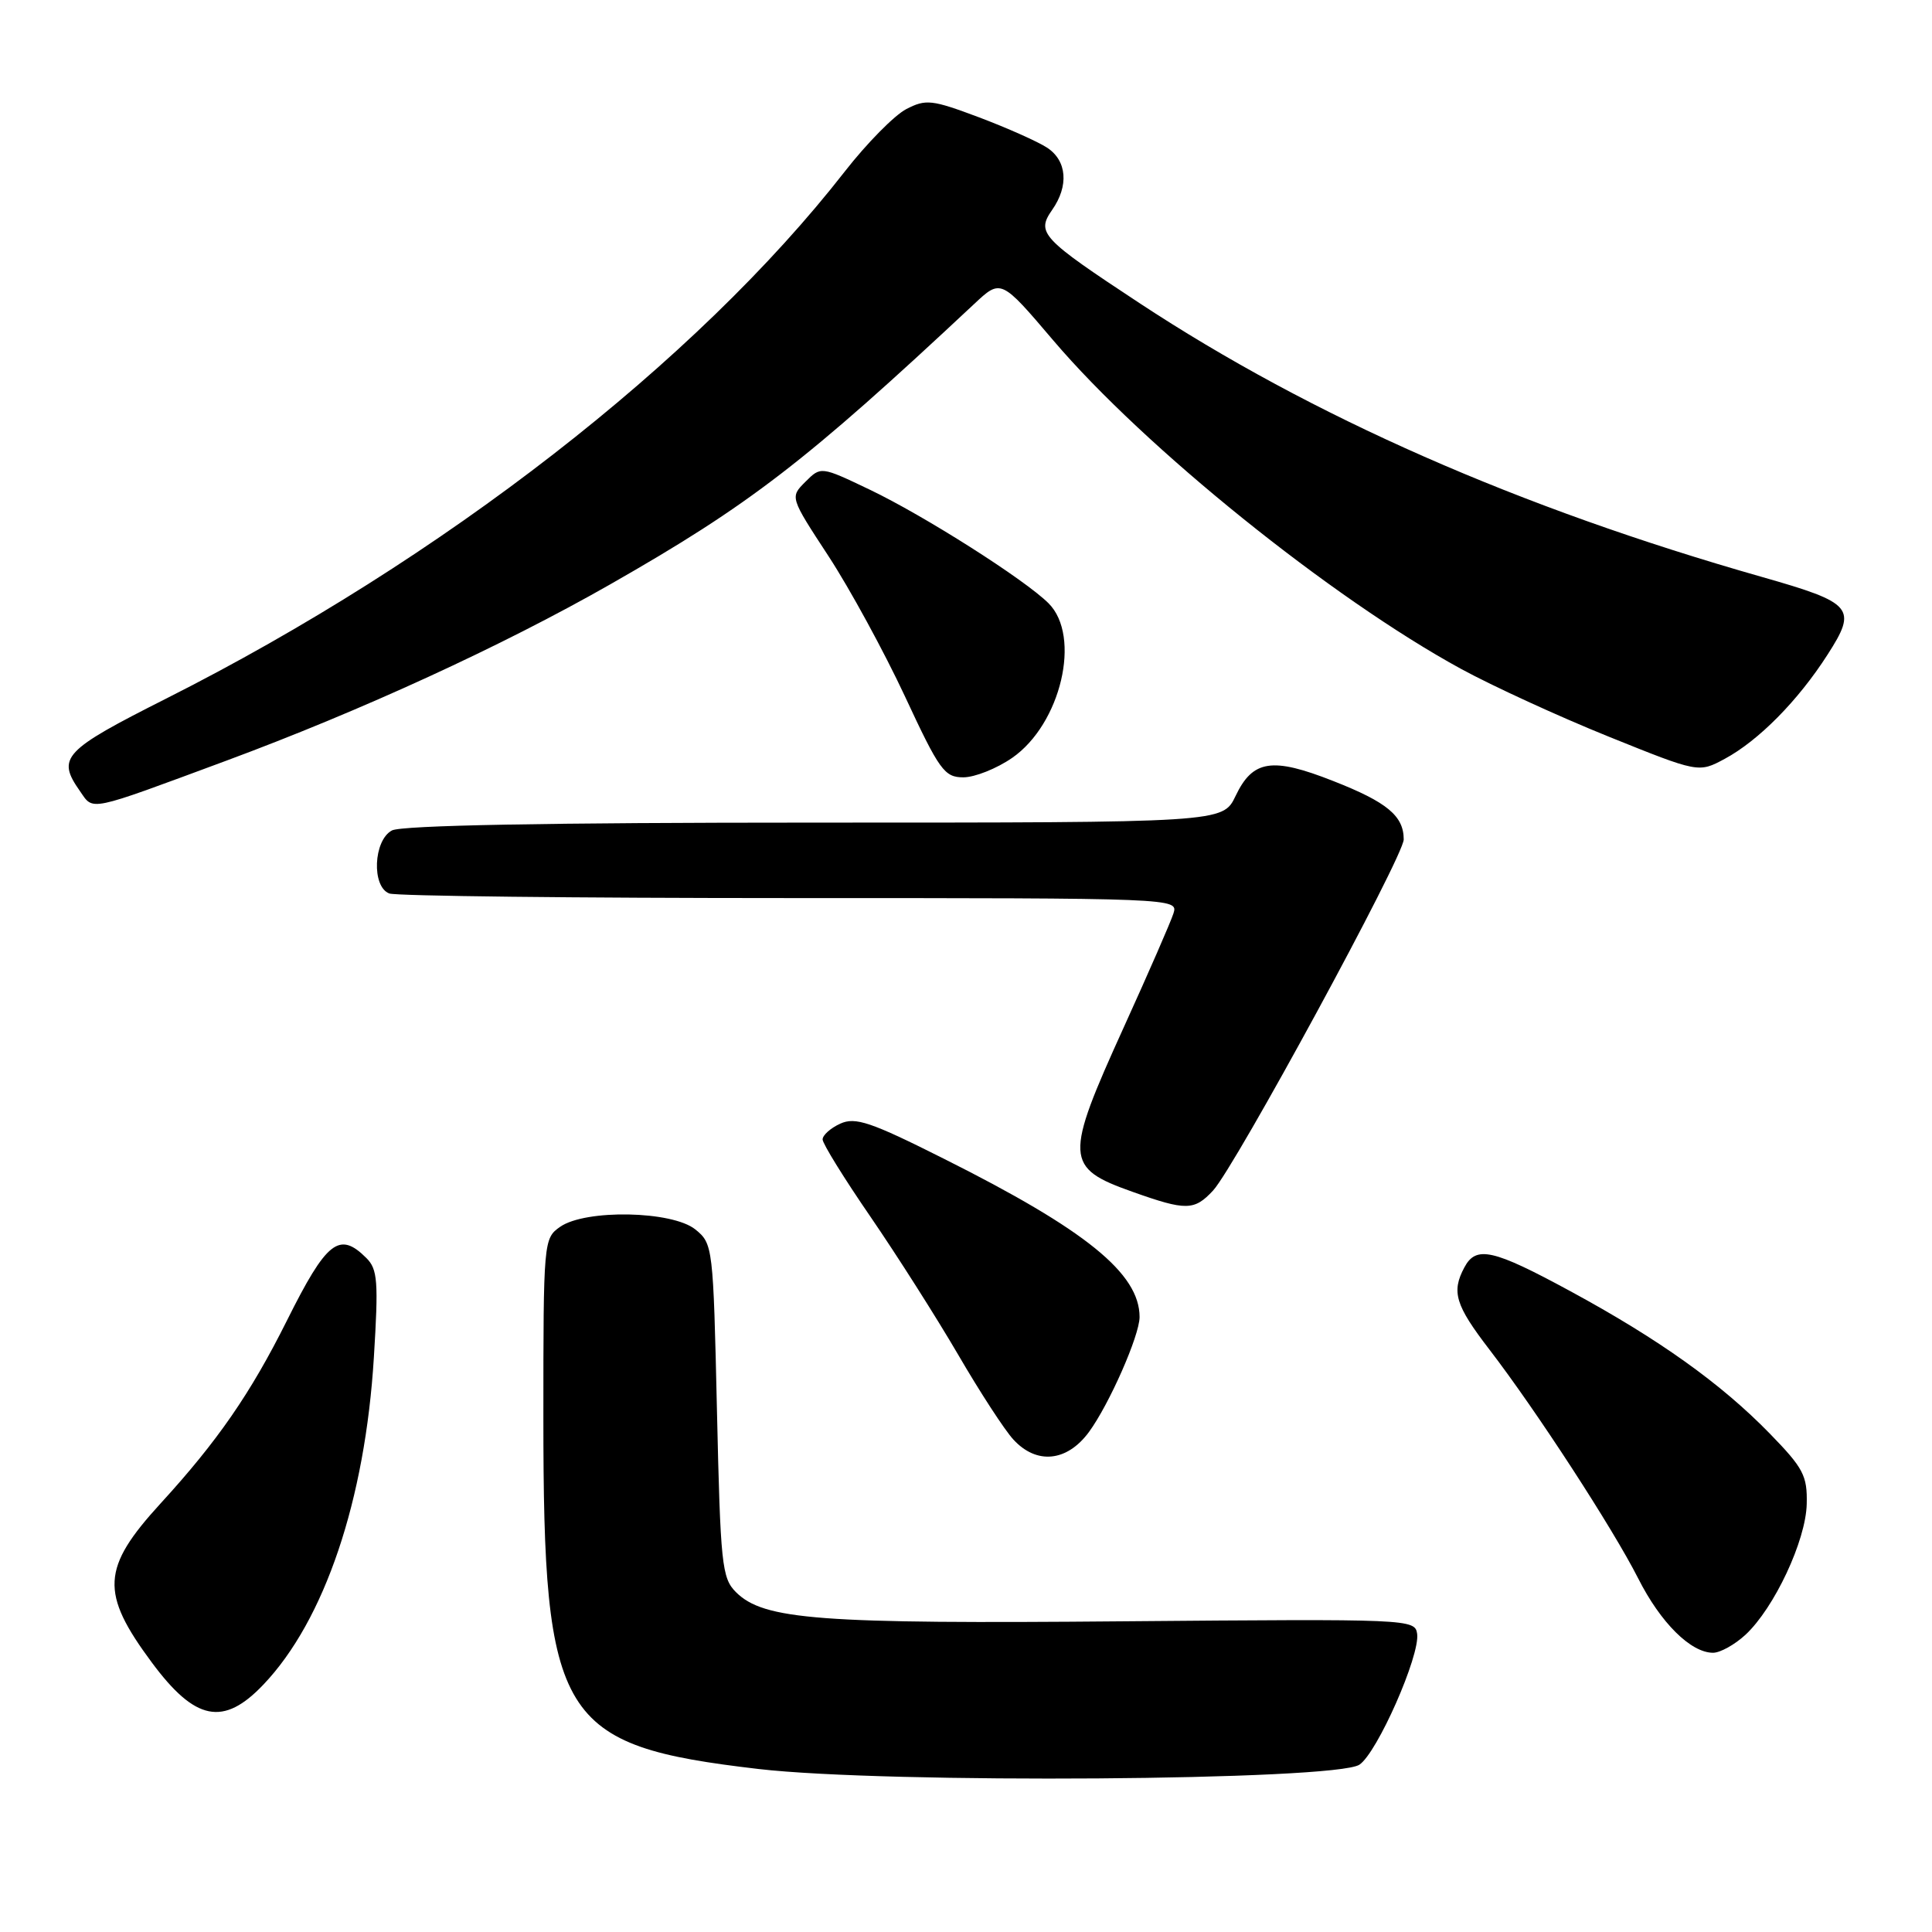 <?xml version="1.0" encoding="UTF-8" standalone="no"?>
<!DOCTYPE svg PUBLIC "-//W3C//DTD SVG 1.1//EN" "http://www.w3.org/Graphics/SVG/1.1/DTD/svg11.dtd" >
<svg xmlns="http://www.w3.org/2000/svg" xmlns:xlink="http://www.w3.org/1999/xlink" version="1.1" viewBox="0 0 256 256">
 <g >
 <path fill="currentColor"
d=" M 180.13 233.83 C 182.49 232.26 188.17 219.38 187.78 216.50 C 187.50 214.53 186.87 214.51 149.00 214.83 C 108.43 215.19 101.20 214.64 97.51 210.96 C 95.65 209.10 95.46 207.28 95.00 186.88 C 94.51 165.18 94.46 164.79 92.14 162.91 C 89.08 160.43 77.58 160.21 74.22 162.56 C 72.03 164.09 72.00 164.46 72.00 187.85 C 72.00 227.98 74.03 231.30 100.50 234.40 C 117.41 236.37 176.94 235.95 180.13 233.83 Z  M 34.91 223.21 C 43.01 214.70 48.38 198.79 49.54 179.86 C 50.16 169.81 50.04 168.18 48.55 166.70 C 44.96 163.11 43.29 164.42 38.01 175.00 C 33.19 184.65 28.82 190.97 21.28 199.21 C 13.44 207.78 13.26 211.04 20.11 220.28 C 25.87 228.05 29.61 228.79 34.91 223.21 Z  M 231.28 216.62 C 235.10 213.07 239.29 204.14 239.40 199.29 C 239.49 195.53 238.96 194.53 234.50 189.95 C 228.05 183.33 219.83 177.46 208.10 171.10 C 197.82 165.52 195.59 165.02 194.04 167.93 C 192.30 171.18 192.83 172.93 197.36 178.83 C 203.54 186.87 213.70 202.50 217.07 209.15 C 220.04 215.03 224.04 219.00 226.99 219.00 C 227.93 219.00 229.86 217.93 231.28 216.62 Z  M 144.29 189.75 C 146.98 186.08 151.00 176.96 151.00 174.51 C 151.00 168.73 143.87 162.96 125.09 153.55 C 115.36 148.66 113.34 147.98 111.34 148.89 C 110.05 149.48 109.00 150.42 109.00 150.98 C 109.00 151.54 111.86 156.16 115.36 161.25 C 118.85 166.34 124.07 174.55 126.96 179.50 C 129.84 184.45 133.13 189.51 134.28 190.75 C 137.36 194.10 141.38 193.70 144.29 189.75 Z  M 160.74 157.75 C 163.67 154.58 186.00 113.47 186.00 111.23 C 186.00 108.12 183.80 106.29 176.69 103.50 C 168.56 100.29 166.00 100.68 163.72 105.47 C 162.03 109.00 162.03 109.00 107.95 109.00 C 72.58 109.00 53.20 109.36 51.93 110.04 C 49.48 111.35 49.22 117.49 51.58 118.39 C 52.45 118.73 76.33 119.00 104.65 119.00 C 155.91 119.00 156.13 119.01 155.49 121.03 C 155.14 122.14 152.18 128.92 148.92 136.09 C 141.01 153.50 141.07 154.73 150.06 157.92 C 157.17 160.45 158.25 160.43 160.74 157.75 Z  M 30.00 100.79 C 47.86 94.17 66.51 85.61 80.84 77.44 C 99.37 66.87 106.73 61.20 129.07 40.29 C 132.63 36.95 132.63 36.95 139.57 45.11 C 151.66 59.32 176.42 79.26 193.61 88.64 C 197.78 90.91 206.57 94.95 213.14 97.60 C 225.07 102.41 225.07 102.41 228.52 100.56 C 233.02 98.14 238.25 92.84 242.15 86.76 C 246.13 80.57 245.57 79.90 233.47 76.45 C 201.31 67.30 173.82 55.20 150.95 40.14 C 137.99 31.60 137.29 30.86 139.41 27.82 C 141.65 24.63 141.38 21.30 138.75 19.57 C 137.51 18.76 133.45 16.95 129.71 15.54 C 123.47 13.20 122.69 13.11 120.08 14.46 C 118.52 15.27 114.86 18.98 111.95 22.71 C 92.28 47.95 58.59 74.12 22.07 92.54 C 8.35 99.46 7.48 100.39 10.59 104.82 C 12.43 107.46 11.42 107.67 30.00 100.79 Z  M 134.12 100.42 C 140.58 95.94 143.32 84.32 138.94 79.94 C 135.81 76.81 122.42 68.30 115.20 64.86 C 108.77 61.79 108.77 61.79 106.72 63.84 C 104.67 65.88 104.67 65.88 109.78 73.69 C 112.59 77.99 117.14 86.34 119.90 92.25 C 124.48 102.09 125.14 103.00 127.65 103.00 C 129.16 103.00 132.07 101.84 134.12 100.42 Z "/>
</g>
</svg>